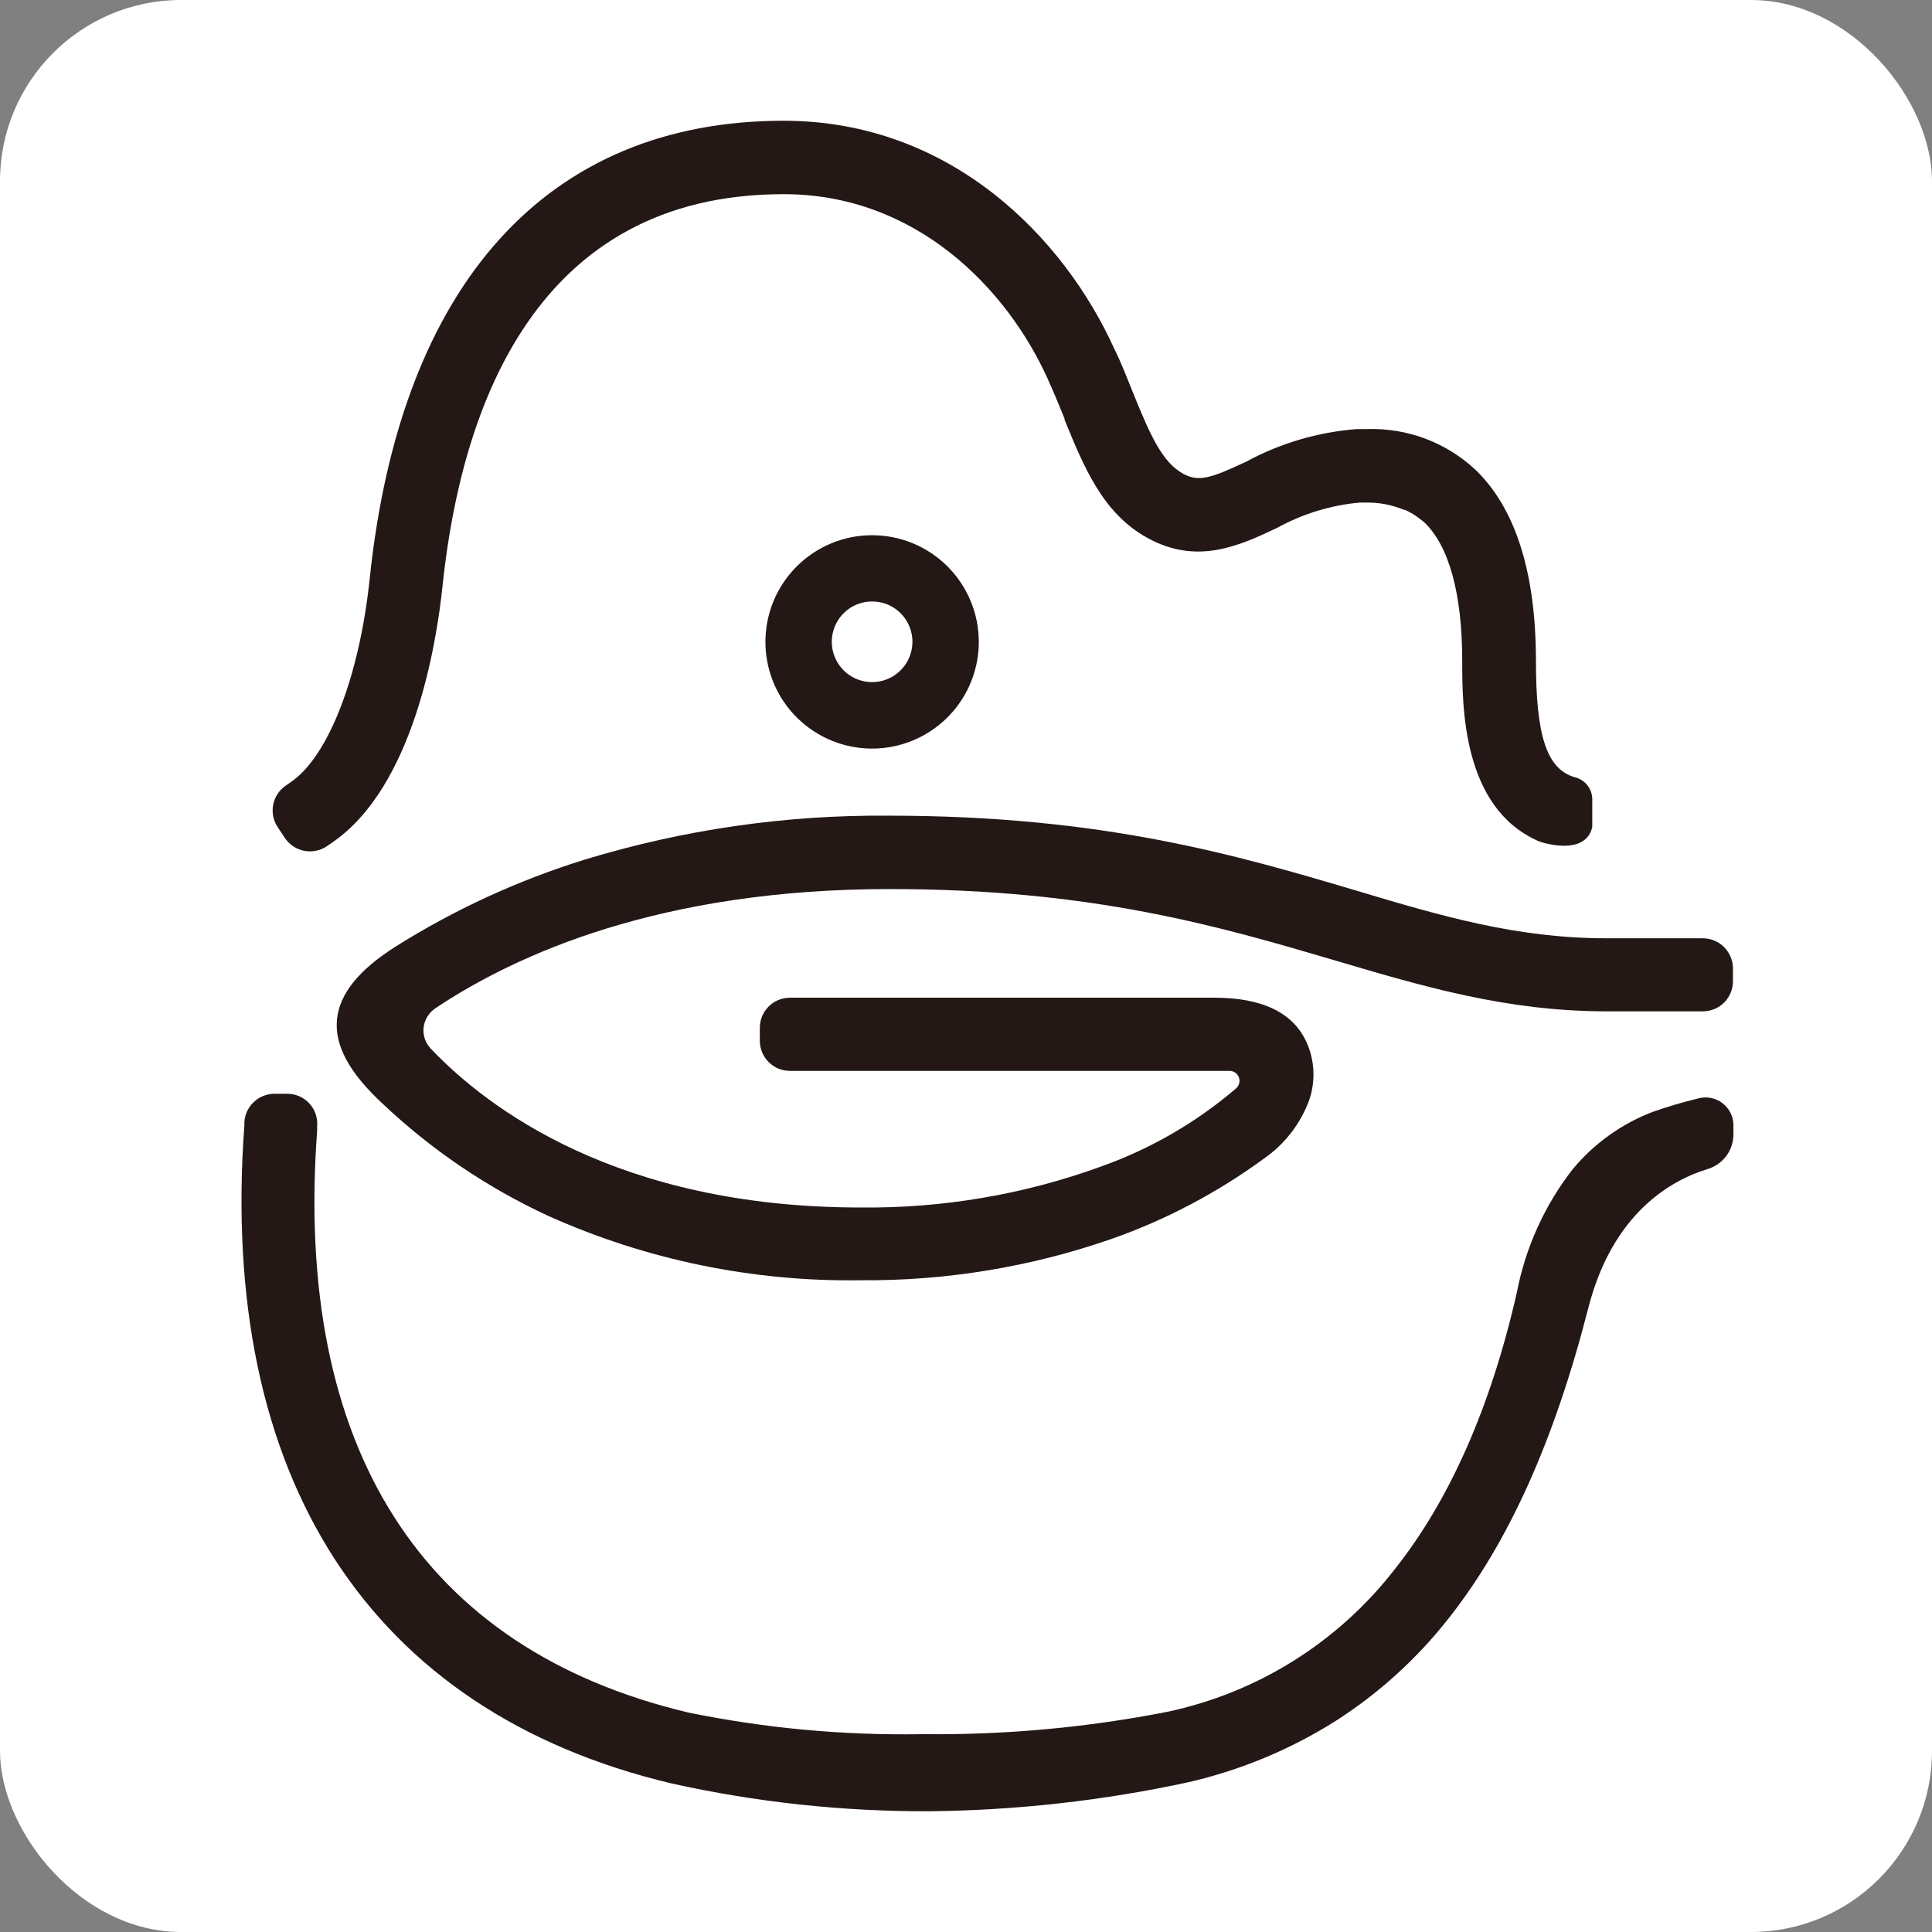 <svg width="32" height="32" viewBox="0 0 32 32" fill="none" xmlns="http://www.w3.org/2000/svg">
<rect x="0" y="0" width="32" height="32" fill="#808080" stroke="none"/>
<rect width="32" height="32" rx="3" fill="white"/>
<path d="M14.445 8.865C14.095 8.865 13.754 8.968 13.463 9.163C13.173 9.357 12.946 9.633 12.812 9.956C12.679 10.278 12.644 10.634 12.712 10.976C12.78 11.319 12.948 11.634 13.195 11.881C13.443 12.128 13.757 12.297 14.1 12.365C14.443 12.433 14.798 12.398 15.121 12.264C15.444 12.13 15.72 11.904 15.914 11.613C16.108 11.323 16.212 10.981 16.212 10.632C16.212 10.163 16.026 9.714 15.694 9.382C15.363 9.051 14.913 8.865 14.445 8.865ZM14.445 11.298C14.313 11.298 14.183 11.259 14.073 11.185C13.964 11.112 13.878 11.007 13.828 10.885C13.777 10.763 13.764 10.629 13.79 10.499C13.816 10.369 13.88 10.25 13.973 10.157C14.067 10.064 14.186 10 14.316 9.975C14.445 9.949 14.58 9.963 14.702 10.013C14.824 10.064 14.928 10.15 15.001 10.26C15.074 10.37 15.113 10.5 15.113 10.632C15.112 10.809 15.042 10.978 14.916 11.103C14.791 11.228 14.622 11.298 14.445 11.298Z" fill="#231815"/>
<path d="M22.123 15.911C23.585 16.344 24.964 16.751 26.612 16.751H28.205C28.337 16.751 28.463 16.699 28.557 16.606C28.65 16.512 28.703 16.386 28.703 16.254V16.04C28.703 15.908 28.65 15.781 28.557 15.688C28.464 15.594 28.337 15.542 28.205 15.541H26.612C25.136 15.541 23.899 15.182 22.464 14.751C20.5 14.169 18.275 13.51 14.723 13.51C13.015 13.495 11.315 13.741 9.681 14.239C8.582 14.581 7.531 15.063 6.556 15.676C5.941 16.066 5.621 16.462 5.581 16.89C5.542 17.317 5.786 17.768 6.327 18.271C7.135 19.037 8.063 19.667 9.074 20.136C10.701 20.867 12.469 21.232 14.253 21.205C15.669 21.217 17.077 20.985 18.415 20.519C19.313 20.203 20.16 19.756 20.929 19.194C21.28 18.953 21.545 18.608 21.689 18.208C21.791 17.899 21.775 17.564 21.642 17.267C21.423 16.775 20.909 16.525 20.116 16.525H13.082C12.95 16.526 12.823 16.578 12.73 16.672C12.637 16.766 12.585 16.892 12.585 17.024V17.238C12.585 17.37 12.637 17.497 12.73 17.59C12.823 17.684 12.95 17.737 13.082 17.737C13.139 17.737 18.828 17.737 20.363 17.737C20.397 17.737 20.431 17.747 20.459 17.766C20.487 17.785 20.508 17.813 20.52 17.845C20.531 17.876 20.533 17.909 20.525 17.941C20.517 17.973 20.5 18.002 20.477 18.024C19.821 18.586 19.069 19.023 18.257 19.314C16.975 19.783 15.618 20.015 14.253 20C10.234 20 8.068 18.351 7.135 17.369C7.091 17.323 7.058 17.268 7.037 17.208C7.017 17.148 7.009 17.084 7.016 17.021C7.023 16.957 7.044 16.895 7.078 16.84C7.111 16.784 7.157 16.737 7.21 16.701C8.553 15.803 10.949 14.726 14.723 14.726C18.103 14.722 20.232 15.354 22.123 15.911Z" fill="#231815"/>
<path d="M25.125 21.402C24.693 23.307 24.007 24.855 23.091 26.005C22.155 27.206 20.825 28.038 19.334 28.353C18.008 28.613 16.658 28.737 15.307 28.723H15.278C13.975 28.746 12.673 28.626 11.396 28.364C6.987 27.314 4.865 23.981 5.253 18.723V18.655C5.259 18.586 5.25 18.517 5.228 18.451C5.206 18.386 5.17 18.326 5.123 18.276C5.076 18.225 5.019 18.184 4.956 18.157C4.893 18.13 4.824 18.116 4.755 18.116H4.545C4.42 18.117 4.299 18.164 4.207 18.25C4.114 18.335 4.058 18.452 4.048 18.578V18.63C3.615 24.475 6.125 28.35 11.117 29.538C12.522 29.851 13.957 30.005 15.396 30C16.838 29.985 18.275 29.824 19.685 29.519C20.553 29.319 21.381 28.974 22.134 28.497C22.843 28.042 23.47 27.471 23.991 26.809C24.984 25.552 25.741 23.873 26.307 21.666C26.716 20.061 27.717 19.535 28.282 19.364C28.407 19.326 28.516 19.25 28.594 19.145C28.671 19.04 28.712 18.913 28.711 18.782V18.633C28.71 18.564 28.694 18.495 28.663 18.433C28.632 18.371 28.587 18.317 28.532 18.274C28.476 18.23 28.41 18.2 28.34 18.186C28.27 18.172 28.198 18.174 28.13 18.193C27.874 18.255 27.622 18.329 27.374 18.416C26.857 18.614 26.4 18.942 26.047 19.368C25.584 19.964 25.268 20.661 25.125 21.402Z" fill="#231815"/>
<path d="M26.517 18.894C26.5 18.906 26.483 18.92 26.467 18.935C26.483 18.92 26.5 18.906 26.517 18.894Z" fill="#231815"/>
<path d="M26.853 18.662L26.794 18.698L26.853 18.662Z" fill="#231815"/>
<path d="M27.201 18.479L27.164 18.497L27.201 18.479Z" fill="#231815"/>
<path d="M26.201 19.179L26.167 19.215L26.201 19.179Z" fill="#231815"/>
<path d="M24.219 10.95C24.219 11.697 24.219 13.374 25.476 13.929C25.573 13.972 26.266 14.175 26.373 13.697V13.234C26.372 13.151 26.343 13.071 26.291 13.006C26.24 12.941 26.168 12.895 26.088 12.875C25.619 12.743 25.44 12.189 25.44 10.95C25.44 9.481 25.1 8.414 24.434 7.777C23.948 7.325 23.302 7.084 22.639 7.107H22.471C21.831 7.157 21.207 7.34 20.642 7.646C20.067 7.915 19.859 7.99 19.597 7.847C19.252 7.655 19.058 7.227 18.76 6.489C18.675 6.283 18.58 6.024 18.453 5.771C17.628 3.95 15.759 2 12.98 2C9.07 2 6.635 4.694 6.124 9.58C5.955 11.196 5.443 12.524 4.82 12.952L4.732 13.013C4.623 13.088 4.548 13.203 4.524 13.333C4.5 13.463 4.528 13.597 4.603 13.706L4.723 13.886C4.798 13.994 4.913 14.069 5.043 14.093C5.173 14.117 5.307 14.089 5.416 14.015L5.504 13.954C6.846 13.034 7.228 10.68 7.329 9.711C7.639 6.748 8.871 3.216 12.98 3.216C15.183 3.216 16.682 4.792 17.35 6.268C17.456 6.502 17.546 6.721 17.632 6.934V6.951C17.959 7.75 18.268 8.504 19.006 8.91C19.832 9.366 20.532 9.035 21.15 8.745C21.573 8.511 22.04 8.368 22.522 8.324H22.631C22.846 8.321 23.058 8.362 23.256 8.445H23.27C23.344 8.477 23.414 8.518 23.479 8.565L23.502 8.583C23.533 8.605 23.563 8.628 23.592 8.653C24.003 9.046 24.219 9.842 24.219 10.95Z" fill="#231815"/>
</svg>
